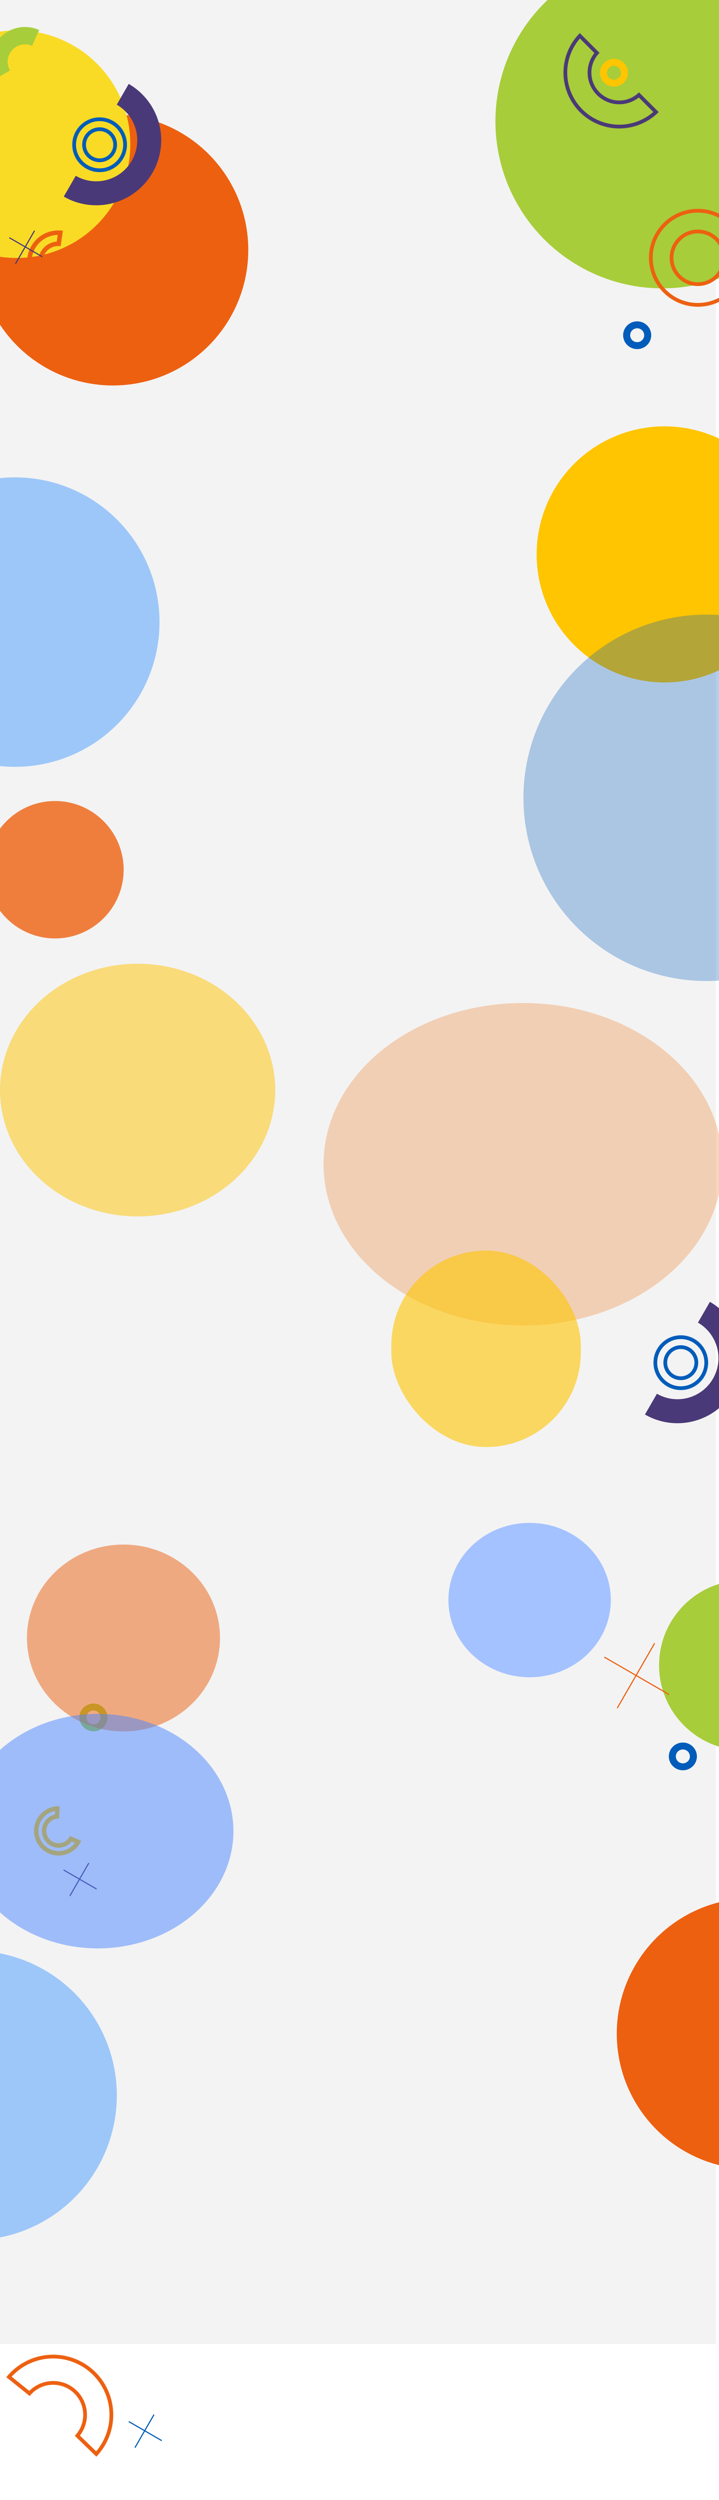 <svg width="1920" height="6667" viewBox="0 0 1920 6667" fill="none" xmlns="http://www.w3.org/2000/svg">
<rect x="-8" y="-139" width="1920" height="6390" fill="#F3F3F3"/>
<g filter="url(#filter0_f_108_2)">
<circle cx="301.5" cy="666.5" r="361.5" fill="#ED6010"/>
</g>
<g filter="url(#filter1_f_108_2)">
<circle cx="1768.5" cy="323.5" r="445.5" fill="#A7CD3A"/>
</g>
<g filter="url(#filter2_f_108_2)">
<circle cx="40" cy="1659" r="386" fill="#9DC7F9"/>
</g>
<g filter="url(#filter3_f_108_2)">
<circle r="361.5" transform="matrix(1 0 0 -1 2008.5 5423.5)" fill="#ED6010"/>
</g>
<g filter="url(#filter4_f_108_2)">
<circle r="386" transform="matrix(1 0 0 -1 -74 5588)" fill="#9DC7F9"/>
</g>
<g filter="url(#filter5_f_108_2)">
<circle cx="1774.5" cy="1478.5" r="341.5" fill="#FFC500"/>
</g>
<g filter="url(#filter6_f_108_2)">
<circle cx="44.5" cy="384.5" r="303.5" fill="#F9DB26"/>
</g>
<g filter="url(#filter7_f_108_2)">
<circle cx="1987" cy="4441" r="227" fill="#A7CD3A"/>
</g>
<mask id="path-10-inside-1_108_2" fill="white">
<path d="M1994 687.5C1994 759.573 1935.57 818 1863.5 818C1791.43 818 1733 759.573 1733 687.5C1733 615.427 1791.43 557 1863.5 557C1935.57 557 1994 615.427 1994 687.5ZM1798.25 687.5C1798.25 723.537 1827.46 752.75 1863.5 752.75C1899.54 752.75 1928.75 723.537 1928.75 687.5C1928.75 651.463 1899.54 622.25 1863.5 622.25C1827.46 622.25 1798.25 651.463 1798.25 687.5Z"/>
</mask>
<path d="M1994 687.5C1994 759.573 1935.57 818 1863.5 818C1791.43 818 1733 759.573 1733 687.5C1733 615.427 1791.43 557 1863.5 557C1935.57 557 1994 615.427 1994 687.5ZM1798.25 687.5C1798.25 723.537 1827.46 752.75 1863.5 752.75C1899.54 752.75 1928.75 723.537 1928.75 687.5C1928.75 651.463 1899.54 622.25 1863.5 622.25C1827.46 622.25 1798.25 651.463 1798.25 687.5Z" stroke="#ED6010" stroke-width="20" mask="url(#path-10-inside-1_108_2)"/>
<mask id="path-11-inside-2_108_2" fill="white">
<path d="M1758.92 298.921C1730.99 326.85 1693.11 342.54 1653.61 342.54C1614.12 342.54 1576.24 326.85 1548.31 298.921C1520.38 270.992 1504.69 233.112 1504.69 193.614C1504.69 154.116 1520.38 116.236 1548.31 88.307L1600.96 140.96C1587 154.925 1579.15 173.865 1579.15 193.614C1579.15 213.363 1587 232.303 1600.96 246.267C1614.92 260.232 1633.86 268.077 1653.61 268.077C1673.36 268.077 1692.3 260.232 1706.27 246.267L1758.92 298.921Z"/>
</mask>
<path d="M1758.92 298.921C1730.99 326.85 1693.11 342.54 1653.61 342.54C1614.12 342.54 1576.24 326.85 1548.31 298.921C1520.38 270.992 1504.69 233.112 1504.69 193.614C1504.69 154.116 1520.38 116.236 1548.31 88.307L1600.96 140.96C1587 154.925 1579.15 173.865 1579.15 193.614C1579.15 213.363 1587 232.303 1600.96 246.267C1614.92 260.232 1633.86 268.077 1653.61 268.077C1673.36 268.077 1692.3 260.232 1706.27 246.267L1758.92 298.921Z" stroke="#4A3978" stroke-width="20" mask="url(#path-11-inside-2_108_2)"/>
<mask id="path-12-inside-3_108_2" fill="white">
<path d="M339 386C339 426.317 306.317 459 266 459C225.683 459 193 426.317 193 386C193 345.683 225.683 313 266 313C306.317 313 339 345.683 339 386ZM229.5 386C229.5 406.158 245.842 422.5 266 422.5C286.158 422.5 302.5 406.158 302.5 386C302.5 365.842 286.158 349.5 266 349.5C245.842 349.5 229.5 365.842 229.5 386Z"/>
</mask>
<path d="M339 386C339 426.317 306.317 459 266 459C225.683 459 193 426.317 193 386C193 345.683 225.683 313 266 313C306.317 313 339 345.683 339 386ZM229.5 386C229.5 406.158 245.842 422.5 266 422.5C286.158 422.5 302.5 406.158 302.5 386C302.5 365.842 286.158 349.5 266 349.5C245.842 349.5 229.5 365.842 229.5 386Z" stroke="#005CBA" stroke-width="20" mask="url(#path-12-inside-3_108_2)"/>
<path d="M327.755 251.463C343.848 260.754 357.953 273.124 369.265 287.866C380.577 302.608 388.875 319.434 393.684 337.383C398.493 355.331 399.72 374.052 397.295 392.475C394.869 410.898 388.839 428.663 379.548 444.755C370.257 460.848 357.887 474.953 343.145 486.265C328.403 497.577 311.577 505.875 293.628 510.684C275.679 515.493 256.959 516.72 238.536 514.295C220.113 511.869 202.348 505.839 186.255 496.548" stroke="#4A3978" stroke-width="64"/>
<mask id="path-14-inside-4_108_2" fill="white">
<path d="M1891 3634C1891 3674.32 1858.32 3707 1818 3707C1777.68 3707 1745 3674.32 1745 3634C1745 3593.68 1777.68 3561 1818 3561C1858.32 3561 1891 3593.68 1891 3634ZM1781.5 3634C1781.5 3654.16 1797.84 3670.5 1818 3670.5C1838.16 3670.5 1854.5 3654.16 1854.5 3634C1854.5 3613.84 1838.16 3597.5 1818 3597.5C1797.84 3597.5 1781.5 3613.84 1781.5 3634Z"/>
</mask>
<path d="M1891 3634C1891 3674.32 1858.32 3707 1818 3707C1777.68 3707 1745 3674.32 1745 3634C1745 3593.68 1777.68 3561 1818 3561C1858.32 3561 1891 3593.68 1891 3634ZM1781.5 3634C1781.5 3654.16 1797.84 3670.5 1818 3670.5C1838.16 3670.5 1854.5 3654.16 1854.5 3634C1854.5 3613.84 1838.16 3597.5 1818 3597.5C1797.84 3597.5 1781.5 3613.84 1781.5 3634Z" stroke="#005CBA" stroke-width="20" mask="url(#path-14-inside-4_108_2)"/>
<path d="M1879.76 3499.46C1895.85 3508.75 1909.95 3521.12 1921.26 3535.87C1932.58 3550.61 1940.87 3567.43 1945.68 3585.38C1950.49 3603.33 1951.72 3622.05 1949.29 3640.47C1946.87 3658.9 1940.84 3676.66 1931.55 3692.76C1922.26 3708.85 1909.89 3722.95 1895.15 3734.26C1880.4 3745.58 1863.58 3753.87 1845.63 3758.68C1827.68 3763.49 1808.96 3764.72 1790.54 3762.29C1772.11 3759.87 1754.35 3753.84 1738.26 3744.55" stroke="#4A3978" stroke-width="64"/>
<path d="M1677 194C1677 214.435 1660.21 231 1639.5 231C1618.79 231 1602 214.435 1602 194C1602 173.565 1618.79 157 1639.5 157C1660.21 157 1677 173.565 1677 194ZM1620.75 194C1620.75 204.217 1629.14 212.5 1639.5 212.5C1649.86 212.5 1658.25 204.217 1658.25 194C1658.25 183.783 1649.86 175.5 1639.5 175.5C1629.14 175.5 1620.75 183.783 1620.75 194Z" fill="#FFC500"/>
<path d="M1739 894C1739 914.435 1722.21 931 1701.5 931C1680.79 931 1664 914.435 1664 894C1664 873.565 1680.79 857 1701.5 857C1722.21 857 1739 873.565 1739 894ZM1682.75 894C1682.75 904.217 1691.14 912.5 1701.5 912.5C1711.86 912.5 1720.25 904.217 1720.25 894C1720.25 883.783 1711.86 875.5 1701.5 875.5C1691.14 875.5 1682.75 883.783 1682.75 894Z" fill="#005CBA"/>
<path d="M-13.597 211.178C-23.396 194.205 -27.571 174.566 -25.522 155.074C-23.474 135.583 -15.307 117.241 -2.193 102.676C10.921 88.111 28.309 78.072 47.48 73.997C66.65 69.923 86.619 72.021 104.523 79.993L85.649 122.384C76.697 118.398 66.713 117.349 57.128 119.386C47.542 121.424 38.848 126.443 32.291 133.726C25.734 141.008 21.651 150.179 20.627 159.925C19.602 169.671 21.689 179.49 26.589 187.977L-13.597 211.178Z" fill="#A7CD3A"/>
<g filter="url(#filter8_f_108_2)">
<mask id="path-19-inside-5_108_2" fill="white">
<path d="M227.794 739.35C220.227 752.457 209.229 763.254 195.984 770.578C182.739 777.903 167.748 781.478 152.623 780.919C137.498 780.36 122.812 775.689 110.143 767.408C97.475 759.126 87.303 747.548 80.724 733.917C74.144 720.287 71.404 705.121 72.799 690.051C74.194 674.98 79.671 660.574 88.641 648.384C97.611 636.193 109.735 626.678 123.708 620.863C137.682 615.048 152.976 613.151 167.946 615.378L161.821 656.551C154.336 655.438 146.689 656.386 139.702 659.294C132.715 662.201 126.654 666.959 122.169 673.054C117.684 679.149 114.945 686.352 114.247 693.887C113.55 701.423 114.92 709.006 118.21 715.821C121.5 722.636 126.585 728.425 132.92 732.566C139.254 736.707 146.597 739.042 154.16 739.322C161.722 739.601 169.218 737.813 175.84 734.151C182.463 730.489 187.961 725.091 191.745 718.537L227.794 739.35Z"/>
</mask>
<path d="M227.794 739.35C220.227 752.457 209.229 763.254 195.984 770.578C182.739 777.903 167.748 781.478 152.623 780.919C137.498 780.36 122.812 775.689 110.143 767.408C97.475 759.126 87.303 747.548 80.724 733.917C74.144 720.287 71.404 705.121 72.799 690.051C74.194 674.98 79.671 660.574 88.641 648.384C97.611 636.193 109.735 626.678 123.708 620.863C137.682 615.048 152.976 613.151 167.946 615.378L161.821 656.551C154.336 655.438 146.689 656.386 139.702 659.294C132.715 662.201 126.654 666.959 122.169 673.054C117.684 679.149 114.945 686.352 114.247 693.887C113.55 701.423 114.92 709.006 118.21 715.821C121.5 722.636 126.585 728.425 132.92 732.566C139.254 736.707 146.597 739.042 154.16 739.322C161.722 739.601 169.218 737.813 175.84 734.151C182.463 730.489 187.961 725.091 191.745 718.537L227.794 739.35Z" stroke="#ED6010" stroke-width="24" mask="url(#path-19-inside-5_108_2)"/>
</g>
<line x1="41.336" y1="703.432" x2="92.248" y2="615.25" stroke="#4A3978" stroke-width="3"/>
<line x1="24.75" y1="633.792" x2="112.932" y2="684.703" stroke="#4A3978" stroke-width="3"/>
<line x1="186.336" y1="5056.43" x2="237.248" y2="4968.25" stroke="#4A3978" stroke-width="3"/>
<line x1="169.75" y1="4986.79" x2="257.932" y2="5037.7" stroke="#4A3978" stroke-width="3"/>
<line x1="1648.26" y1="4555.25" x2="1748.14" y2="4382.25" stroke="#ED6010" stroke-width="3"/>
<line x1="1613.75" y1="4419.15" x2="1786.75" y2="4519.04" stroke="#ED6010" stroke-width="3"/>
<path d="M287 4580C287 4600.43 270.211 4617 249.5 4617C228.789 4617 212 4600.43 212 4580C212 4559.57 228.789 4543 249.5 4543C270.211 4543 287 4559.57 287 4580ZM230.75 4580C230.75 4590.22 239.145 4598.5 249.5 4598.5C259.855 4598.5 268.25 4590.22 268.25 4580C268.25 4569.78 259.855 4561.5 249.5 4561.5C239.145 4561.5 230.75 4569.78 230.75 4580Z" fill="#A7CD3A"/>
<g filter="url(#filter9_f_108_2)">
<path d="M1861 4684C1861 4704.43 1844.21 4721 1823.5 4721C1802.79 4721 1786 4704.43 1786 4684C1786 4663.57 1802.79 4647 1823.5 4647C1844.21 4647 1861 4663.57 1861 4684ZM1804.75 4684C1804.75 4694.22 1813.14 4702.5 1823.5 4702.5C1833.86 4702.5 1842.25 4694.22 1842.25 4684C1842.25 4673.78 1833.86 4665.5 1823.5 4665.5C1813.14 4665.5 1804.75 4673.78 1804.75 4684Z" fill="#005CBA"/>
</g>
<mask id="path-28-inside-6_108_2" fill="white">
<path d="M257.288 6551.56C272.382 6535.97 284.156 6517.47 291.897 6497.19C299.638 6476.91 303.185 6455.27 302.324 6433.59C301.464 6411.9 296.213 6390.61 286.889 6371.01C277.565 6351.41 264.363 6333.9 248.079 6319.55C231.796 6305.19 212.771 6294.29 192.155 6287.5C171.538 6280.72 149.759 6278.18 128.134 6280.05C106.509 6281.92 85.488 6288.15 66.341 6298.38C47.195 6308.6 30.322 6322.6 16.742 6339.54L79.346 6389.74C86.136 6381.28 94.573 6374.28 104.146 6369.16C113.719 6364.05 124.23 6360.93 135.042 6360C145.855 6359.06 156.745 6360.33 167.053 6363.73C177.361 6367.12 186.874 6372.57 195.015 6379.75C203.157 6386.93 209.758 6395.68 214.42 6405.48C219.082 6415.28 221.707 6425.92 222.138 6436.77C222.568 6447.61 220.794 6458.43 216.924 6468.57C213.053 6478.71 207.166 6487.96 199.619 6495.76L257.288 6551.56Z"/>
</mask>
<path d="M257.288 6551.56C272.382 6535.97 284.156 6517.47 291.897 6497.19C299.638 6476.91 303.185 6455.27 302.324 6433.59C301.464 6411.9 296.213 6390.61 286.889 6371.01C277.565 6351.41 264.363 6333.9 248.079 6319.55C231.796 6305.19 212.771 6294.29 192.155 6287.5C171.538 6280.72 149.759 6278.18 128.134 6280.05C106.509 6281.92 85.488 6288.15 66.341 6298.38C47.195 6308.6 30.322 6322.6 16.742 6339.54L79.346 6389.74C86.136 6381.28 94.573 6374.28 104.146 6369.16C113.719 6364.05 124.23 6360.93 135.042 6360C145.855 6359.06 156.745 6360.33 167.053 6363.73C177.361 6367.12 186.874 6372.57 195.015 6379.75C203.157 6386.93 209.758 6395.68 214.42 6405.48C219.082 6415.28 221.707 6425.92 222.138 6436.77C222.568 6447.61 220.794 6458.43 216.924 6468.57C213.053 6478.71 207.166 6487.96 199.619 6495.76L257.288 6551.56Z" stroke="#ED6010" stroke-width="20" mask="url(#path-28-inside-6_108_2)"/>
<line x1="360.336" y1="6527.43" x2="411.248" y2="6439.25" stroke="#005CBA" stroke-width="3"/>
<line x1="343.75" y1="6457.79" x2="431.932" y2="6508.7" stroke="#005CBA" stroke-width="3"/>
<g filter="url(#filter10_f_108_2)">
<mask id="path-31-inside-7_108_2" fill="white">
<path d="M216.903 4909.22C212.067 4920.17 204.336 4929.61 194.54 4936.5C184.744 4943.4 173.253 4947.49 161.305 4948.34C149.357 4949.19 137.402 4946.77 126.727 4941.34C116.052 4935.9 107.06 4927.66 100.719 4917.5C94.378 4907.34 90.927 4895.64 90.738 4883.66C90.549 4871.68 93.628 4859.88 99.645 4849.52C105.662 4839.16 114.389 4830.64 124.887 4824.87C135.385 4819.1 147.258 4816.31 159.227 4816.78L157.923 4849.7C151.938 4849.46 146.002 4850.86 140.753 4853.75C135.504 4856.63 131.141 4860.89 128.132 4866.07C125.124 4871.25 123.584 4877.15 123.679 4883.14C123.773 4889.13 125.498 4894.98 128.669 4900.06C131.84 4905.14 136.335 4909.26 141.673 4911.98C147.011 4914.7 152.988 4915.91 158.962 4915.48C164.936 4915.05 170.681 4913.01 175.58 4909.56C180.478 4906.11 184.343 4901.4 186.761 4895.92L216.903 4909.22Z"/>
</mask>
<path d="M216.903 4909.22C212.067 4920.17 204.336 4929.61 194.54 4936.5C184.744 4943.4 173.253 4947.49 161.305 4948.34C149.357 4949.19 137.402 4946.77 126.727 4941.34C116.052 4935.9 107.06 4927.66 100.719 4917.5C94.378 4907.34 90.927 4895.64 90.738 4883.66C90.549 4871.68 93.628 4859.88 99.645 4849.52C105.662 4839.16 114.389 4830.64 124.887 4824.87C135.385 4819.1 147.258 4816.31 159.227 4816.78L157.923 4849.7C151.938 4849.46 146.002 4850.86 140.753 4853.75C135.504 4856.63 131.141 4860.89 128.132 4866.07C125.124 4871.25 123.584 4877.15 123.679 4883.14C123.773 4889.13 125.498 4894.98 128.669 4900.06C131.84 4905.14 136.335 4909.26 141.673 4911.98C147.011 4914.7 152.988 4915.91 158.962 4915.48C164.936 4915.05 170.681 4913.01 175.58 4909.56C180.478 4906.11 184.343 4901.4 186.761 4895.92L216.903 4909.22Z" stroke="#FFC500" stroke-width="24" mask="url(#path-31-inside-7_108_2)"/>
</g>
<g filter="url(#filter11_f_108_2)">
<ellipse cx="1414.27" cy="4267.05" rx="216.816" ry="205.822" fill="#A4C2FF"/>
</g>
<g filter="url(#filter12_f_108_2)">
<ellipse cx="329.736" cy="4368.19" rx="257.736" ry="249.185" fill="#ED6010" fill-opacity="0.5"/>
</g>
<g filter="url(#filter13_f_108_2)">
<circle cx="1886.38" cy="2127.6" r="488.599" fill="#005CBA" fill-opacity="0.3"/>
</g>
<g filter="url(#filter14_f_108_2)">
<circle cx="146.964" cy="2319.37" r="183.225" fill="#ED6010" fill-opacity="0.8"/>
</g>
<g filter="url(#filter15_f_108_2)">
<ellipse cx="367.5" cy="2907" rx="367.5" ry="337" fill="#FFC500" fill-opacity="0.5"/>
</g>
<g filter="url(#filter16_f_108_2)">
<ellipse cx="1396.56" cy="3104.8" rx="532.573" ry="429.967" fill="#EF9959" fill-opacity="0.4"/>
</g>
<g filter="url(#filter17_f_108_2)">
<ellipse cx="261.174" cy="4883.3" rx="362.174" ry="312.703" fill="#4A86FF" fill-opacity="0.5"/>
</g>
<g filter="url(#filter18_f_108_2)">
<rect x="1045" y="3335" width="506" height="524" rx="253" fill="#FFC500" fill-opacity="0.6"/>
</g>
<defs>
<filter id="filter0_f_108_2" x="-560" y="-195" width="1723" height="1723" filterUnits="userSpaceOnUse" color-interpolation-filters="sRGB">
<feFlood flood-opacity="0" result="BackgroundImageFix"/>
<feBlend mode="normal" in="SourceGraphic" in2="BackgroundImageFix" result="shape"/>
<feGaussianBlur stdDeviation="250" result="effect1_foregroundBlur_108_2"/>
</filter>
<filter id="filter1_f_108_2" x="823" y="-622" width="1891" height="1891" filterUnits="userSpaceOnUse" color-interpolation-filters="sRGB">
<feFlood flood-opacity="0" result="BackgroundImageFix"/>
<feBlend mode="normal" in="SourceGraphic" in2="BackgroundImageFix" result="shape"/>
<feGaussianBlur stdDeviation="250" result="effect1_foregroundBlur_108_2"/>
</filter>
<filter id="filter2_f_108_2" x="-846" y="773" width="1772" height="1772" filterUnits="userSpaceOnUse" color-interpolation-filters="sRGB">
<feFlood flood-opacity="0" result="BackgroundImageFix"/>
<feBlend mode="normal" in="SourceGraphic" in2="BackgroundImageFix" result="shape"/>
<feGaussianBlur stdDeviation="250" result="effect1_foregroundBlur_108_2"/>
</filter>
<filter id="filter3_f_108_2" x="1147" y="4562" width="1723" height="1723" filterUnits="userSpaceOnUse" color-interpolation-filters="sRGB">
<feFlood flood-opacity="0" result="BackgroundImageFix"/>
<feBlend mode="normal" in="SourceGraphic" in2="BackgroundImageFix" result="shape"/>
<feGaussianBlur stdDeviation="250" result="effect1_foregroundBlur_108_2"/>
</filter>
<filter id="filter4_f_108_2" x="-960" y="4702" width="1772" height="1772" filterUnits="userSpaceOnUse" color-interpolation-filters="sRGB">
<feFlood flood-opacity="0" result="BackgroundImageFix"/>
<feBlend mode="normal" in="SourceGraphic" in2="BackgroundImageFix" result="shape"/>
<feGaussianBlur stdDeviation="250" result="effect1_foregroundBlur_108_2"/>
</filter>
<filter id="filter5_f_108_2" x="933" y="637" width="1683" height="1683" filterUnits="userSpaceOnUse" color-interpolation-filters="sRGB">
<feFlood flood-opacity="0" result="BackgroundImageFix"/>
<feBlend mode="normal" in="SourceGraphic" in2="BackgroundImageFix" result="shape"/>
<feGaussianBlur stdDeviation="250" result="effect1_foregroundBlur_108_2"/>
</filter>
<filter id="filter6_f_108_2" x="-759" y="-419" width="1607" height="1607" filterUnits="userSpaceOnUse" color-interpolation-filters="sRGB">
<feFlood flood-opacity="0" result="BackgroundImageFix"/>
<feBlend mode="normal" in="SourceGraphic" in2="BackgroundImageFix" result="shape"/>
<feGaussianBlur stdDeviation="250" result="effect1_foregroundBlur_108_2"/>
</filter>
<filter id="filter7_f_108_2" x="1260" y="3714" width="1454" height="1454" filterUnits="userSpaceOnUse" color-interpolation-filters="sRGB">
<feFlood flood-opacity="0" result="BackgroundImageFix"/>
<feBlend mode="normal" in="SourceGraphic" in2="BackgroundImageFix" result="shape"/>
<feGaussianBlur stdDeviation="250" result="effect1_foregroundBlur_108_2"/>
</filter>
<filter id="filter8_f_108_2" x="64.444" y="606.472" width="171.35" height="182.504" filterUnits="userSpaceOnUse" color-interpolation-filters="sRGB">
<feFlood flood-opacity="0" result="BackgroundImageFix"/>
<feBlend mode="normal" in="SourceGraphic" in2="BackgroundImageFix" result="shape"/>
<feGaussianBlur stdDeviation="4" result="effect1_foregroundBlur_108_2"/>
</filter>
<filter id="filter9_f_108_2" x="1771" y="4632" width="105" height="104" filterUnits="userSpaceOnUse" color-interpolation-filters="sRGB">
<feFlood flood-opacity="0" result="BackgroundImageFix"/>
<feBlend mode="normal" in="SourceGraphic" in2="BackgroundImageFix" result="shape"/>
<feGaussianBlur stdDeviation="7.5" result="effect1_foregroundBlur_108_2"/>
</filter>
<filter id="filter10_f_108_2" x="82.73" y="4808.73" width="142.173" height="147.779" filterUnits="userSpaceOnUse" color-interpolation-filters="sRGB">
<feFlood flood-opacity="0" result="BackgroundImageFix"/>
<feBlend mode="normal" in="SourceGraphic" in2="BackgroundImageFix" result="shape"/>
<feGaussianBlur stdDeviation="4" result="effect1_foregroundBlur_108_2"/>
</filter>
<filter id="filter11_f_108_2" x="997.452" y="3861.23" width="833.631" height="811.645" filterUnits="userSpaceOnUse" color-interpolation-filters="sRGB">
<feFlood flood-opacity="0" result="BackgroundImageFix"/>
<feBlend mode="normal" in="SourceGraphic" in2="BackgroundImageFix" result="shape"/>
<feGaussianBlur stdDeviation="100" result="effect1_foregroundBlur_108_2"/>
</filter>
<filter id="filter12_f_108_2" x="-228" y="3819" width="1115.47" height="1098.37" filterUnits="userSpaceOnUse" color-interpolation-filters="sRGB">
<feFlood flood-opacity="0" result="BackgroundImageFix"/>
<feBlend mode="normal" in="SourceGraphic" in2="BackgroundImageFix" result="shape"/>
<feGaussianBlur stdDeviation="150" result="effect1_foregroundBlur_108_2"/>
</filter>
<filter id="filter13_f_108_2" x="997.777" y="1239" width="1777.2" height="1777.2" filterUnits="userSpaceOnUse" color-interpolation-filters="sRGB">
<feFlood flood-opacity="0" result="BackgroundImageFix"/>
<feBlend mode="normal" in="SourceGraphic" in2="BackgroundImageFix" result="shape"/>
<feGaussianBlur stdDeviation="200" result="effect1_foregroundBlur_108_2"/>
</filter>
<filter id="filter14_f_108_2" x="-336.261" y="1836.15" width="966.449" height="966.449" filterUnits="userSpaceOnUse" color-interpolation-filters="sRGB">
<feFlood flood-opacity="0" result="BackgroundImageFix"/>
<feBlend mode="normal" in="SourceGraphic" in2="BackgroundImageFix" result="shape"/>
<feGaussianBlur stdDeviation="150" result="effect1_foregroundBlur_108_2"/>
</filter>
<filter id="filter15_f_108_2" x="-300" y="2270" width="1335" height="1274" filterUnits="userSpaceOnUse" color-interpolation-filters="sRGB">
<feFlood flood-opacity="0" result="BackgroundImageFix"/>
<feBlend mode="normal" in="SourceGraphic" in2="BackgroundImageFix" result="shape"/>
<feGaussianBlur stdDeviation="150" result="effect1_foregroundBlur_108_2"/>
</filter>
<filter id="filter16_f_108_2" x="563.983" y="2374.83" width="1665.15" height="1459.93" filterUnits="userSpaceOnUse" color-interpolation-filters="sRGB">
<feFlood flood-opacity="0" result="BackgroundImageFix"/>
<feBlend mode="normal" in="SourceGraphic" in2="BackgroundImageFix" result="shape"/>
<feGaussianBlur stdDeviation="150" result="effect1_foregroundBlur_108_2"/>
</filter>
<filter id="filter17_f_108_2" x="-401" y="4270.59" width="1324.35" height="1225.41" filterUnits="userSpaceOnUse" color-interpolation-filters="sRGB">
<feFlood flood-opacity="0" result="BackgroundImageFix"/>
<feBlend mode="normal" in="SourceGraphic" in2="BackgroundImageFix" result="shape"/>
<feGaussianBlur stdDeviation="150" result="effect1_foregroundBlur_108_2"/>
</filter>
<filter id="filter18_f_108_2" x="745" y="3035" width="1106" height="1124" filterUnits="userSpaceOnUse" color-interpolation-filters="sRGB">
<feFlood flood-opacity="0" result="BackgroundImageFix"/>
<feBlend mode="normal" in="SourceGraphic" in2="BackgroundImageFix" result="shape"/>
<feGaussianBlur stdDeviation="150" result="effect1_foregroundBlur_108_2"/>
</filter>
</defs>
</svg>
